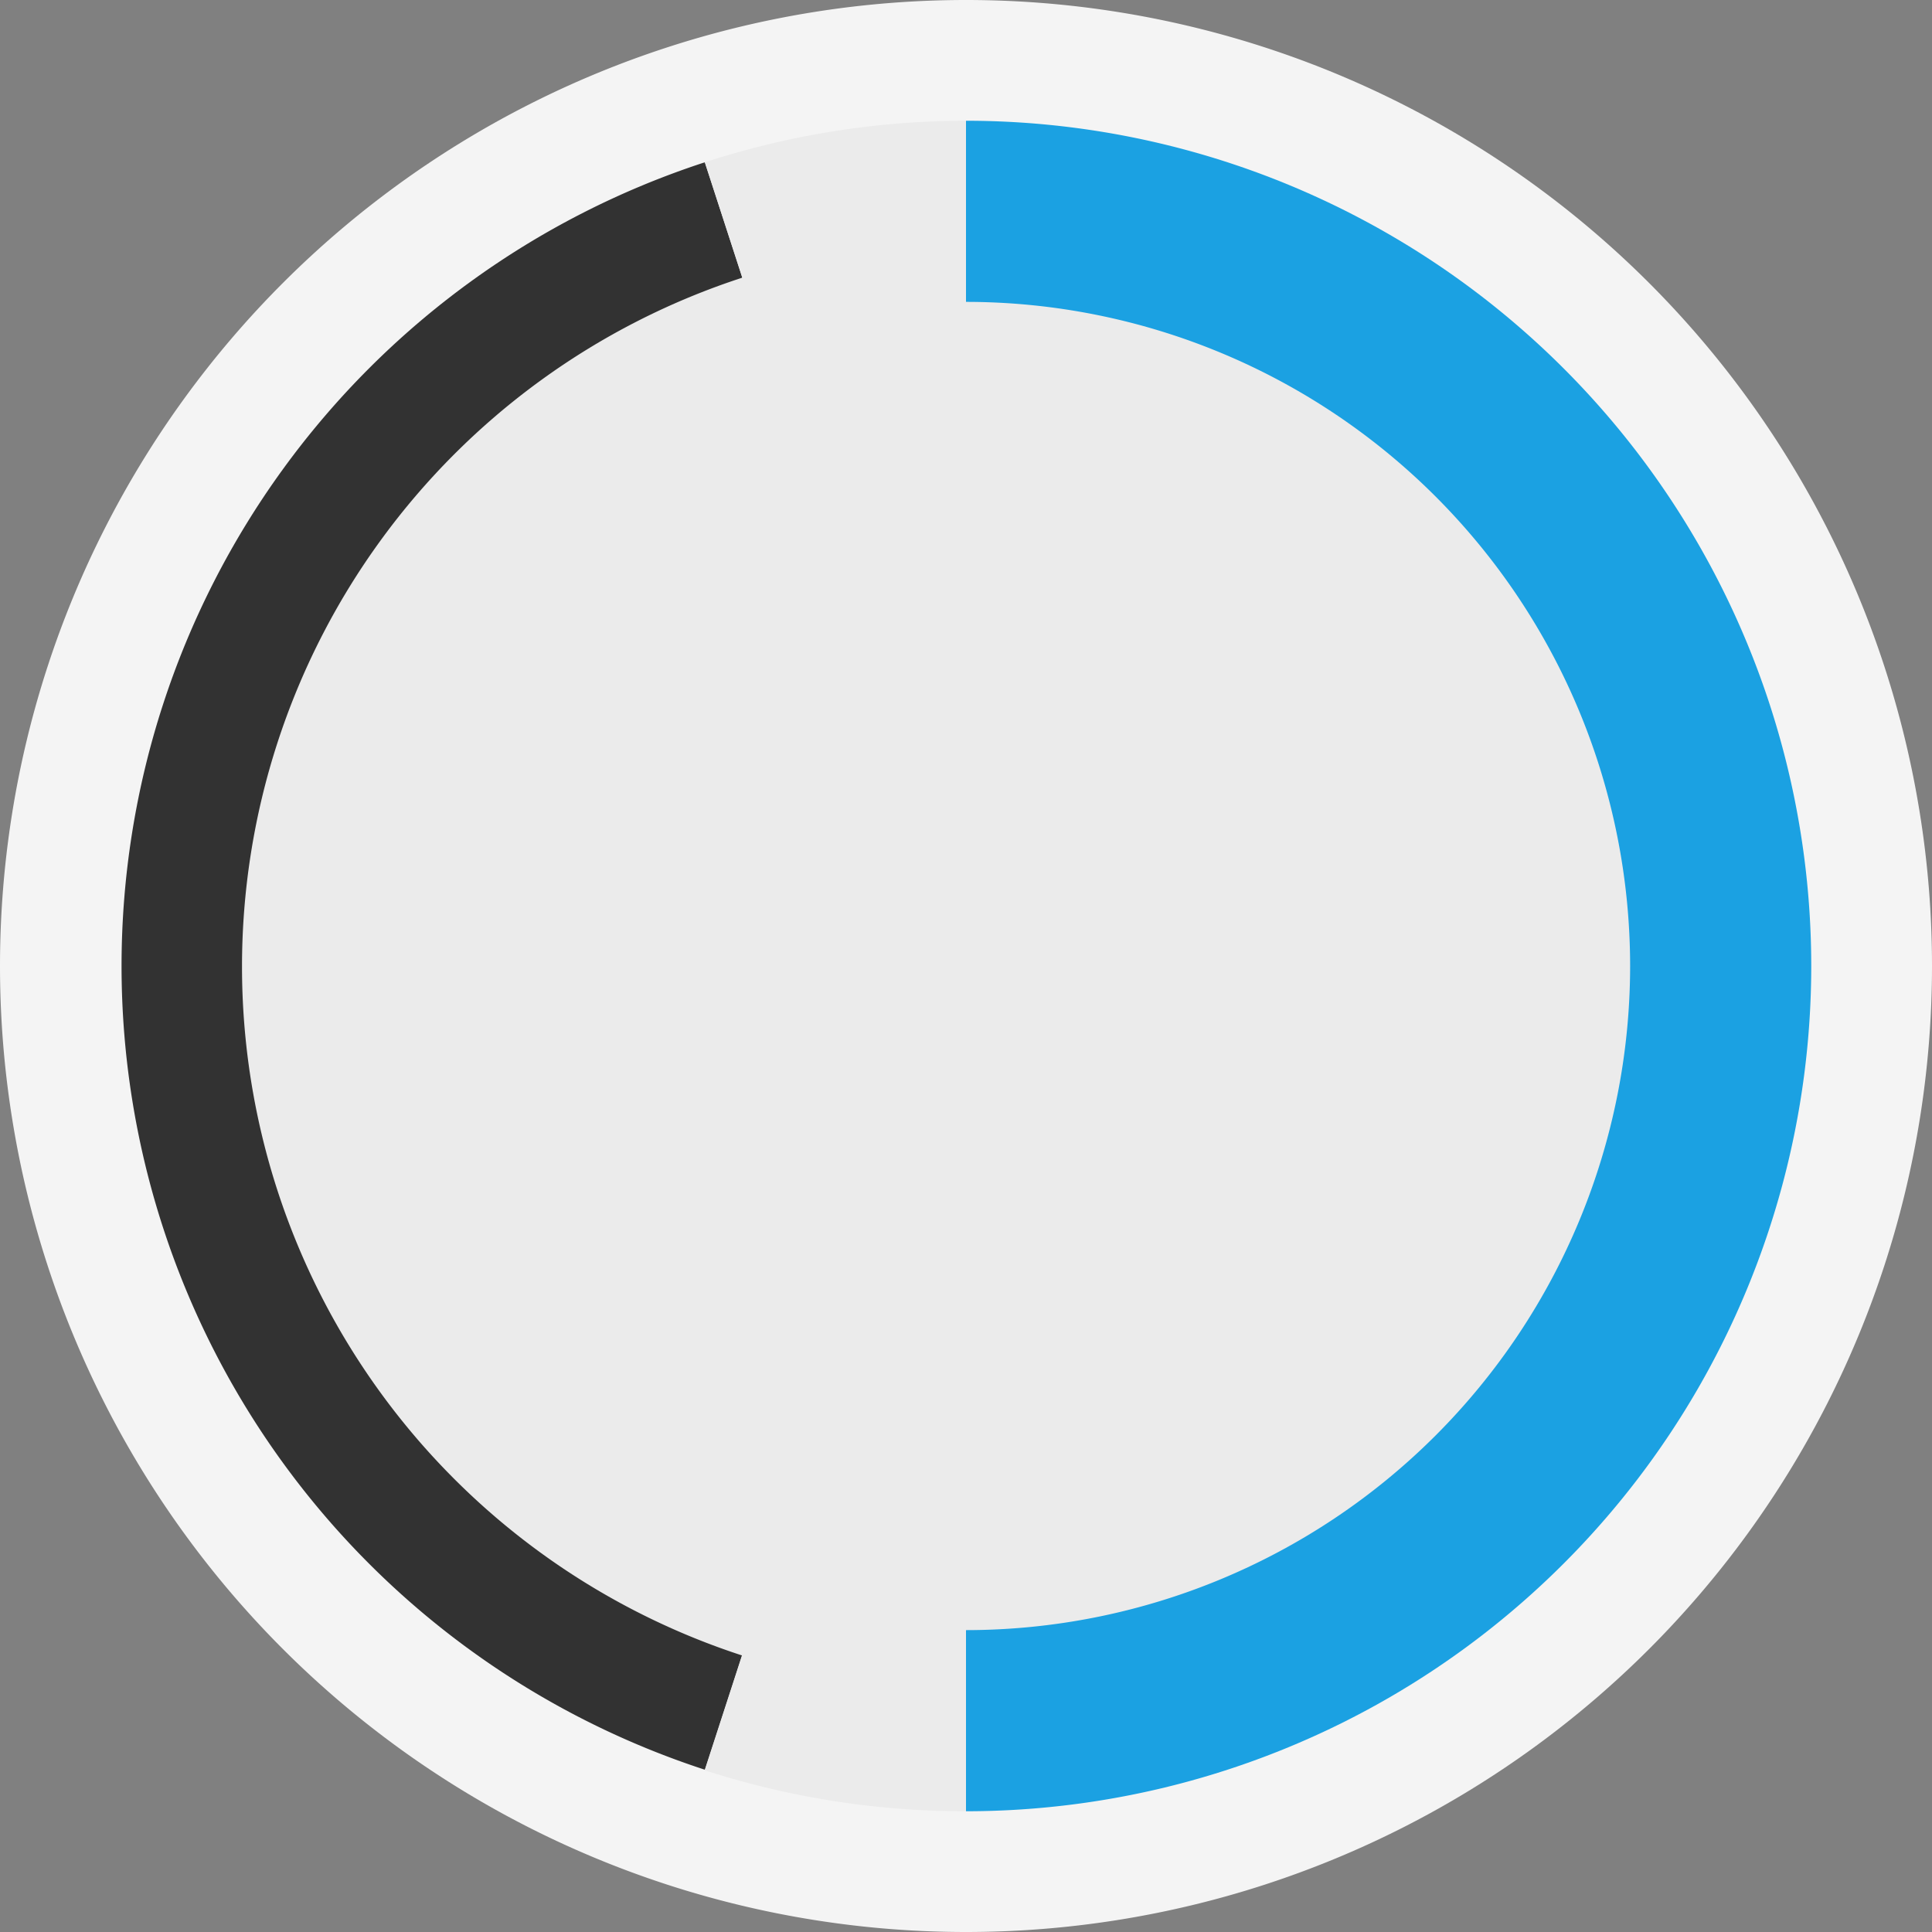 <svg ti:v="1" width="16" height="16" viewBox="0 0 16 16" xmlns="http://www.w3.org/2000/svg" xmlns:ti="urn:schemas-jetbrains-com:tisvg"><rect x="0" y="0" width="16" height="16" fill="#808080" stroke="none"/><rect id="frame" width="16" height="16" fill="none"/><path d="M16 8A8 8 0 1 1 0 8a8 8 0 0 1 16 0z" fill="#F4F4F4"/><path d="M5.837 1.344a7.001 7.001 0 0 0 0 13.312L8 8zm0 0" fill="#323232"/><path d="M6.146 2.3a6 6 0 0 0 0 11.41l-.309.951A7 7 0 0 0 8 15v-1a6.002 6.002 0 0 0 6-6 6.002 6.002 0 0 0-6-6V1a7 7 0 0 0-2.163.344l.309.951z" fill="#EBEBEB"/><path d="M8 1v1.5A5.502 5.502 0 0 1 13.5 8 5.502 5.502 0 0 1 8 13.5V15a7.002 7.002 0 0 0 7-7 7.002 7.002 0 0 0-7-7zm0 0" fill="#1BA1E2"/></svg>